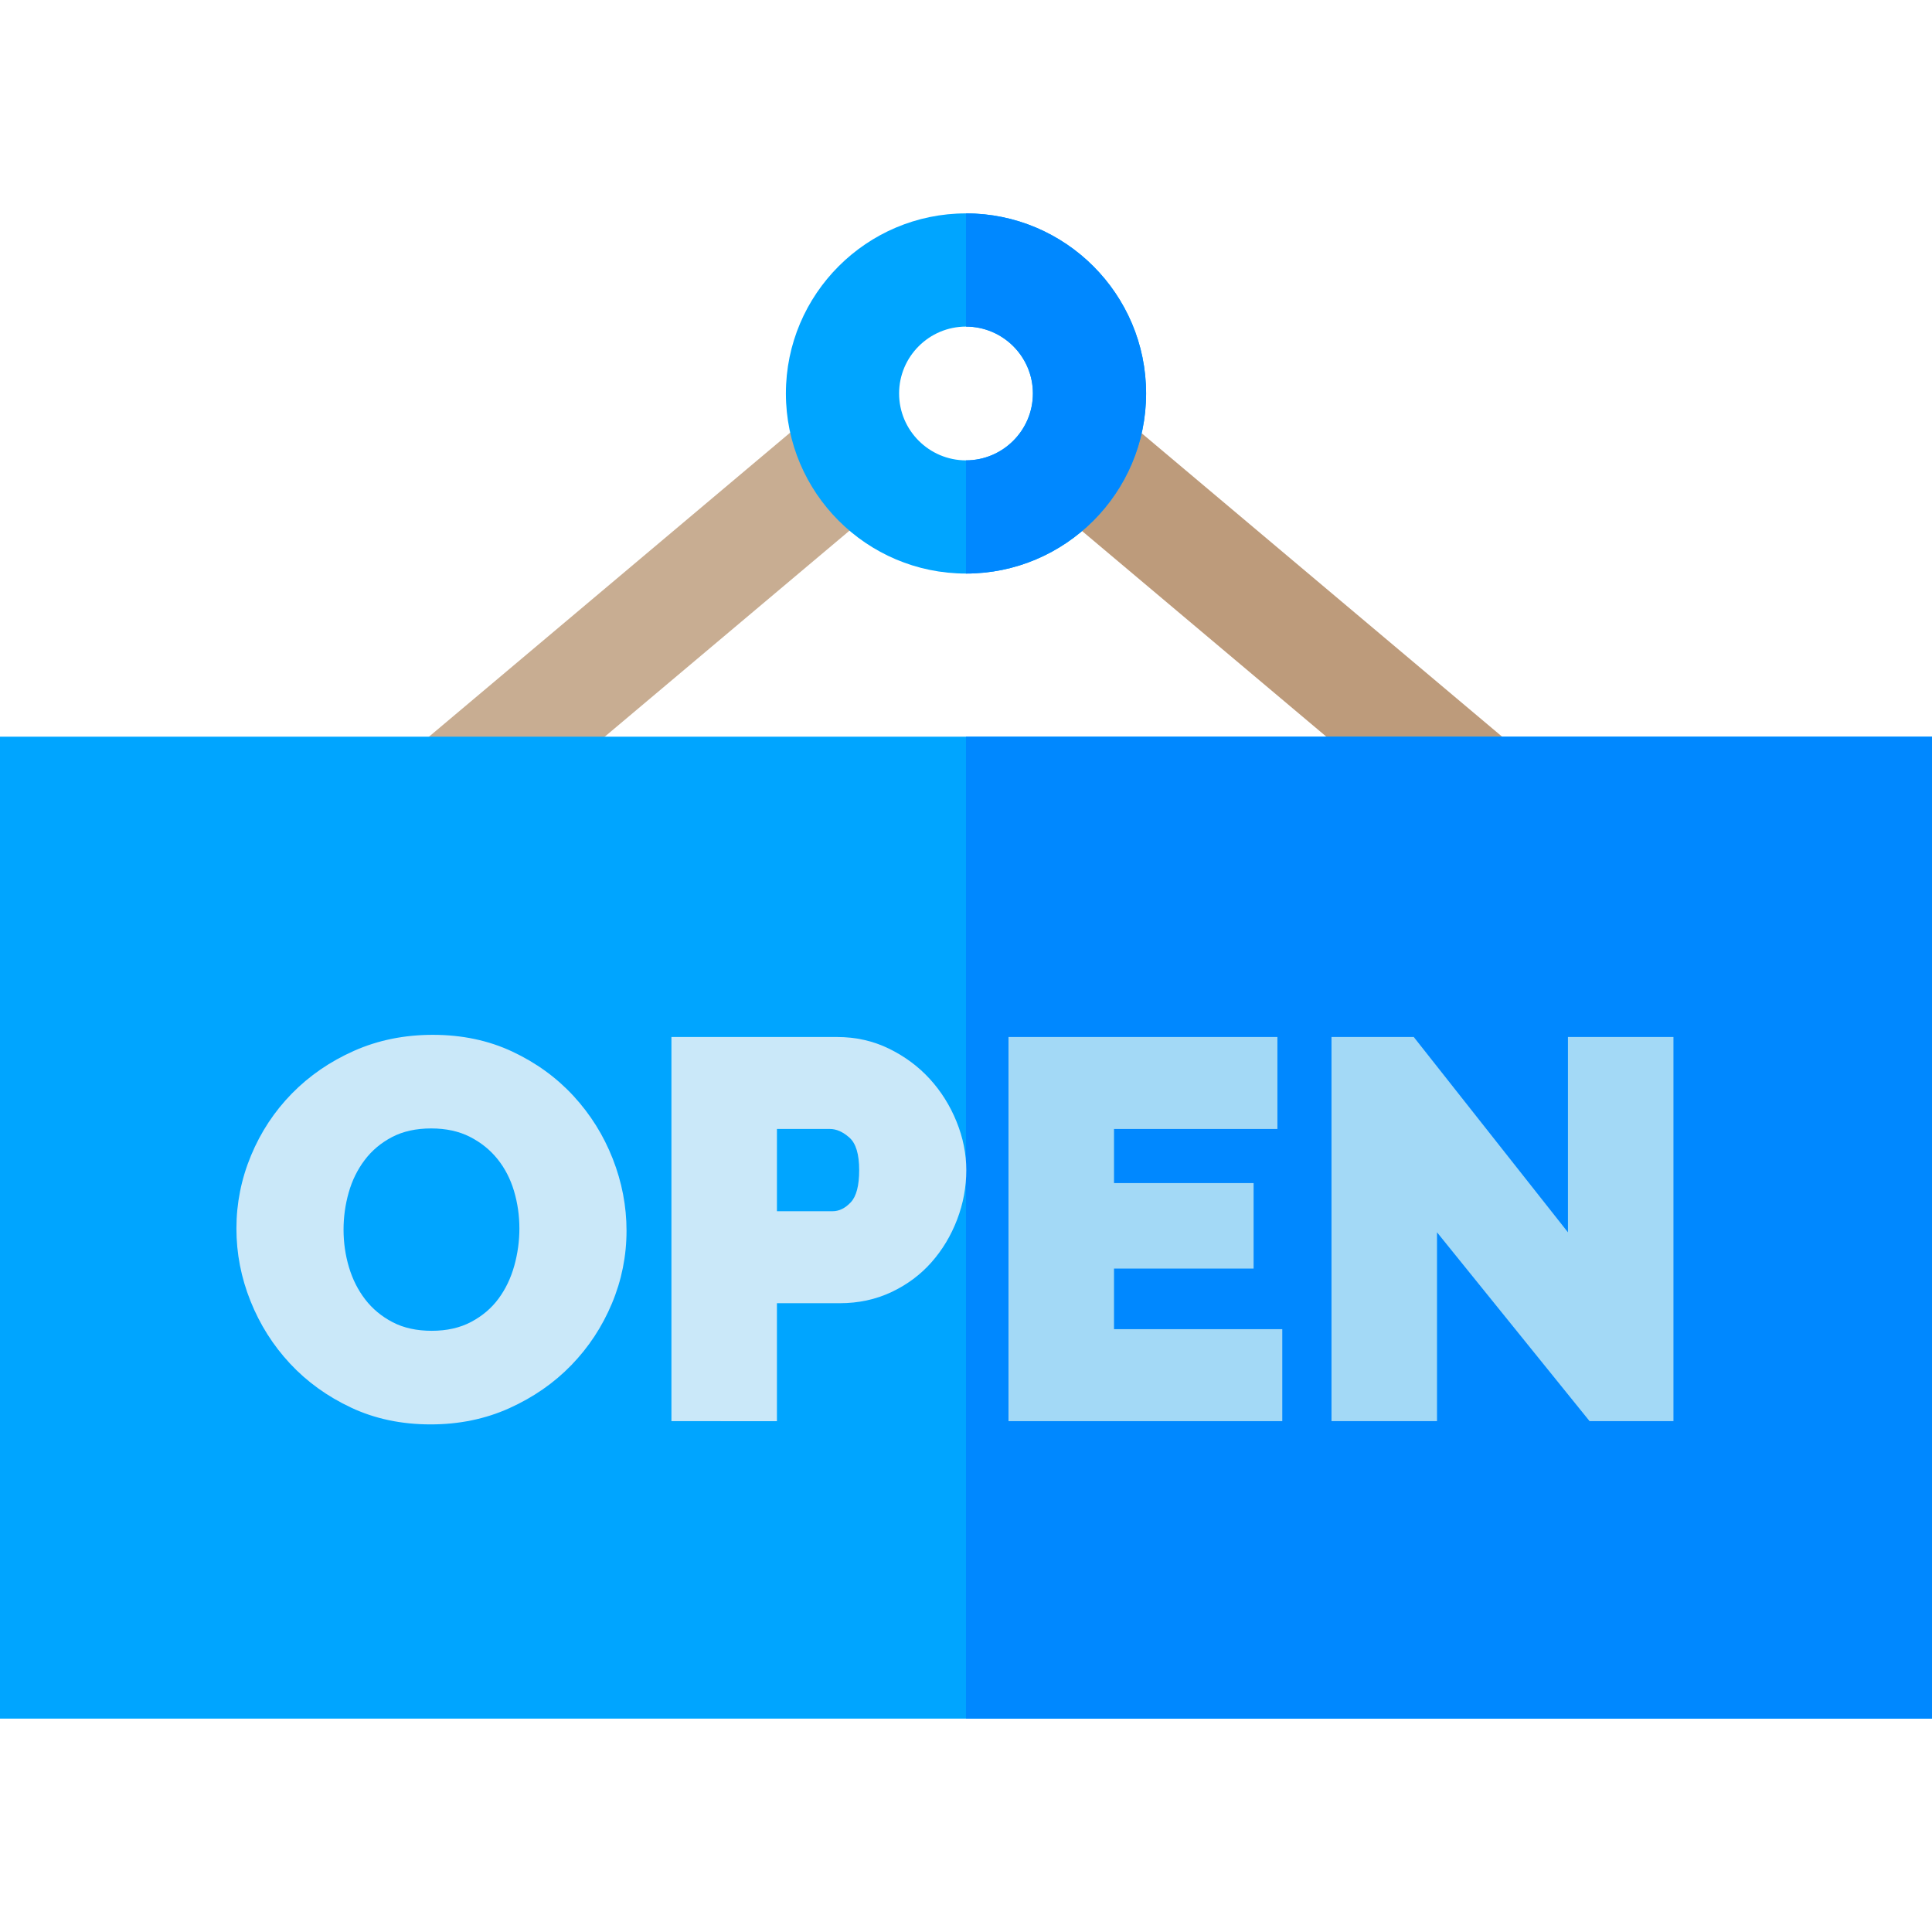 <?xml version="1.0" encoding="iso-8859-1"?>
<!-- Generator: Adobe Illustrator 21.0.0, SVG Export Plug-In . SVG Version: 6.00 Build 0)  -->
<svg version="1.1" id="Capa_1" xmlns="http://www.w3.org/2000/svg" xmlns:xlink="http://www.w3.org/1999/xlink" x="0px" y="0px"
	 viewBox="0 0 512 512" style="enable-background:new 0 0 512 512;" xml:space="preserve">
<rect x="319.993" y="86.146" transform="matrix(0.644 -0.765 0.765 0.644 -4.351 313.938)" style="fill:#BD9B7B;" width="29.998" height="150.991"/>
<rect x="101.49" y="146.613" transform="matrix(0.765 -0.644 0.644 0.765 -62.488 151.893)" style="fill:#C8AD92;" width="151.001" height="30"/>
<rect y="195.23" style="fill:#00A5FF;" width="512" height="260.22"/>
<rect x="256" y="195.23" style="fill:#0088FF;" width="256" height="260.22"/>
<g>
	<path style="fill:#CAE8F9;" d="M114.13,377.48c-7.743,0-14.769-1.481-21.078-4.445c-6.309-2.962-11.71-6.858-16.203-11.686
		c-4.494-4.826-7.982-10.346-10.467-16.561c-2.487-6.213-3.728-12.618-3.728-19.214c0-6.69,1.291-13.142,3.872-19.357
		c2.581-6.213,6.188-11.686,10.826-16.418c4.635-4.731,10.131-8.506,16.489-11.327c6.356-2.818,13.31-4.23,20.863-4.23
		c7.743,0,14.769,1.483,21.078,4.445c6.309,2.964,11.708,6.883,16.203,11.758c4.492,4.875,7.958,10.42,10.396,16.633
		c2.438,6.215,3.656,12.571,3.656,19.07c0,6.692-1.291,13.12-3.872,19.285s-6.166,11.614-10.754,16.346
		c-4.588,4.731-10.062,8.531-16.417,11.399C128.634,376.046,121.68,377.48,114.13,377.48z M91.045,325.861
		c0,3.441,0.477,6.764,1.434,9.965c0.955,3.204,2.389,6.047,4.302,8.532c1.911,2.487,4.324,4.494,7.241,6.022
		c2.915,1.53,6.38,2.294,10.395,2.294s7.503-0.789,10.467-2.366c2.962-1.577,5.377-3.631,7.241-6.165
		c1.864-2.531,3.248-5.424,4.158-8.675c0.907-3.249,1.362-6.546,1.362-9.894c0-3.441-0.479-6.761-1.434-9.965
		c-0.956-3.202-2.415-6.022-4.374-8.459c-1.96-2.438-4.397-4.396-7.313-5.879c-2.917-1.481-6.333-2.223-10.252-2.223
		c-4.015,0-7.481,0.766-10.396,2.294c-2.917,1.53-5.33,3.562-7.241,6.094c-1.913,2.534-3.322,5.401-4.229,8.603
		C91.498,319.243,91.045,322.516,91.045,325.861z"/>
	<path style="fill:#CAE8F9;" d="M177.936,376.62V274.816h43.876c4.969,0,9.558,1.028,13.765,3.083
		c4.205,2.057,7.814,4.732,10.826,8.03c3.011,3.298,5.377,7.075,7.098,11.327c1.72,4.255,2.58,8.532,2.58,12.833
		c0,4.494-0.813,8.867-2.437,13.12c-1.626,4.254-3.896,8.029-6.811,11.328c-2.917,3.298-6.453,5.928-10.611,7.886
		c-4.158,1.96-8.724,2.939-13.693,2.939h-16.633v31.258H177.936z M205.896,320.986h14.769c1.721,0,3.32-0.789,4.803-2.366
		c1.481-1.577,2.223-4.42,2.223-8.531c0-4.206-0.86-7.073-2.581-8.603c-1.721-1.528-3.442-2.294-5.162-2.294h-14.052V320.986z"/>
</g>
<g>
	<path style="fill:#A3D9F6;" d="M339.817,352.244v24.375h-72.553V274.816h71.263v24.376h-43.303v14.338h36.994v22.655h-36.994
		v16.059L339.817,352.244L339.817,352.244z"/>
	<path style="fill:#A3D9F6;" d="M380.823,326.578v50.042h-27.96V274.816h21.794l40.865,51.762v-51.762h27.96V376.62h-22.225
		L380.823,326.578z"/>
</g>
<path style="fill:#00A5FF;" d="M256,56.55c-26.32,0-47.73,21.41-47.73,47.72c0,26.32,21.41,47.73,47.73,47.73
	s47.73-21.41,47.73-47.73C303.73,77.96,282.32,56.55,256,56.55z M256,122c-9.77,0-17.73-7.95-17.73-17.73
	c0-9.77,7.96-17.72,17.73-17.72s17.73,7.95,17.73,17.72C273.73,114.05,265.77,122,256,122z"/>
<path style="fill:#0088FF;" d="M303.73,104.27c0,26.32-21.41,47.73-47.73,47.73v-30c9.77,0,17.73-7.95,17.73-17.73
	c0-9.77-7.96-17.72-17.73-17.72v-30C282.32,56.55,303.73,77.96,303.73,104.27z"/>
<g>
</g>
<g>
</g>
<g>
</g>
<g>
</g>
<g>
</g>
<g>
</g>
<g>
</g>
<g>
</g>
<g>
</g>
<g>
</g>
<g>
</g>
<g>
</g>
<g>
</g>
<g>
</g>
<g>
</g>
</svg>

